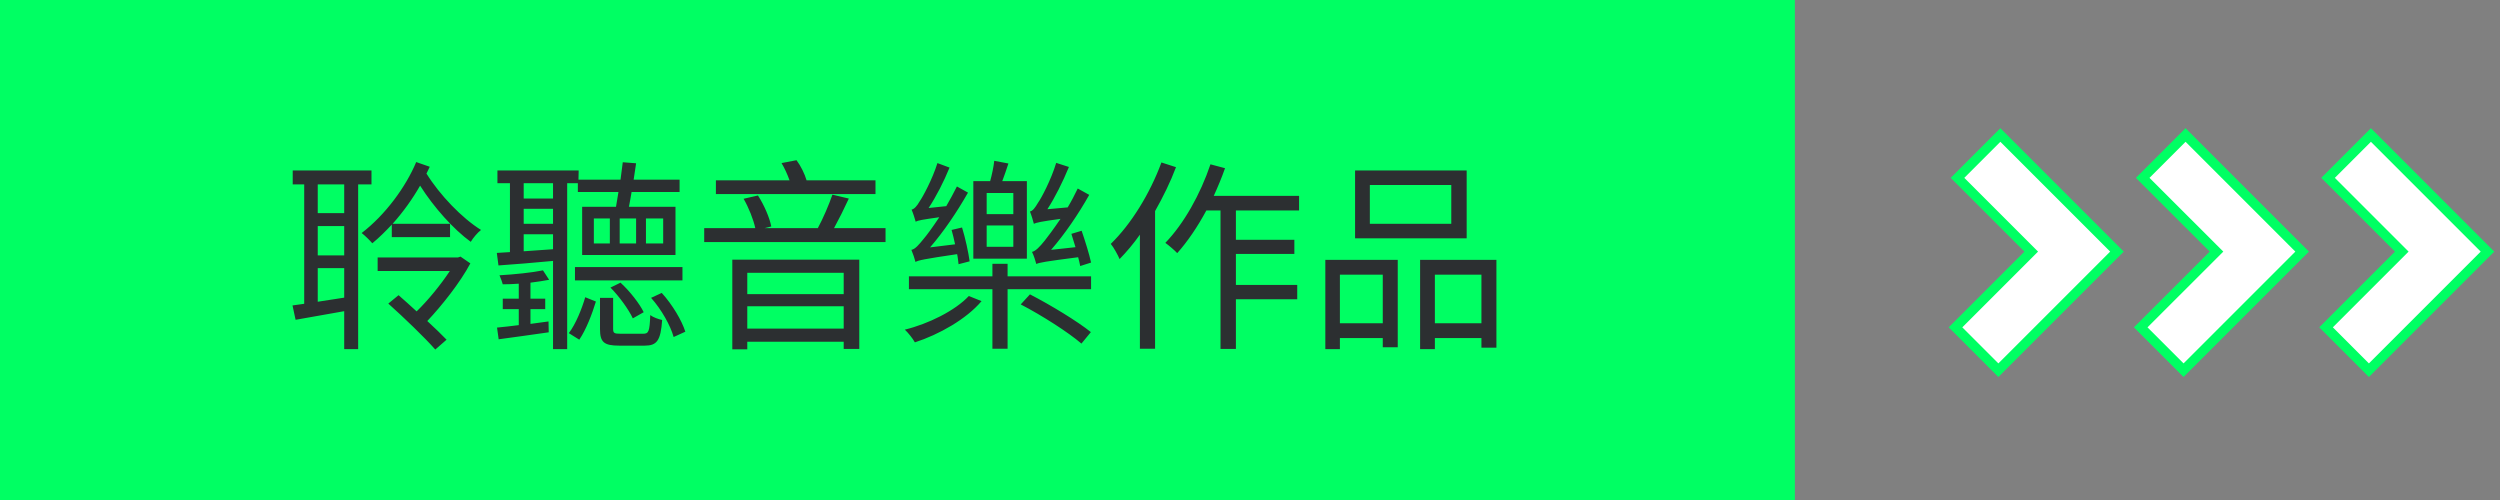 <svg width="195" height="39" viewBox="0 0 195 39" fill="none" xmlns="http://www.w3.org/2000/svg">
<rect x="0" y="0" width="195" height="39" fill="#808080" stroke="none"/>
<path d="M187.075 19.89L181.433 25.532L184.775 28.875L194.025 19.625L184.931 10.53L181.588 13.873L187.075 19.36L187.34 19.625L187.075 19.89Z" fill="white" stroke="#00FF63" stroke-width="0.75"/>
<path d="M158.173 19.89L152.53 25.532L155.873 28.875L165.123 19.625L156.028 10.53L152.686 13.873L158.173 19.36L158.438 19.625L158.173 19.89Z" fill="white" stroke="#00FF63" stroke-width="0.75"/>
<path d="M172.621 19.89L166.975 25.533L170.317 28.875L179.567 19.625L170.473 10.53L167.13 13.873L172.621 19.36L172.887 19.625L172.621 19.89Z" fill="white" stroke="#00FF63" stroke-width="0.75"/>
<rect width="140" height="39" fill="#00FF63"/>
<path d="M26.848 16.624H24.784V14.384H26.848V16.624ZM24.784 23.536V20.912H26.848V23.216L24.784 23.536ZM26.848 19.92H24.784V17.632H26.848V19.92ZM28.976 14.384V13.296H22.832V14.384H23.728V23.696L22.816 23.824L23.056 24.944C24.144 24.752 25.488 24.512 26.848 24.272V27.232H27.936V14.384H28.976ZM35.92 20.016L35.728 20.08H29.456V21.136H35.088C34.384 22.208 33.36 23.456 32.496 24.288C32.016 23.84 31.504 23.392 31.088 23.024L30.288 23.68C31.504 24.768 33.152 26.352 33.952 27.264L34.832 26.496C34.448 26.096 33.904 25.568 33.328 25.04C34.448 23.856 35.888 22.048 36.688 20.544L35.92 20.016ZM32.464 12.64C31.648 14.592 30.048 16.768 28.208 18.176C28.464 18.368 28.848 18.752 29.04 18.976C29.568 18.544 30.064 18.048 30.56 17.52V18.496H35.104V17.456H30.624C31.44 16.544 32.176 15.52 32.768 14.48C33.84 16.176 35.376 17.888 36.72 18.864C36.896 18.56 37.248 18.144 37.52 17.936C36.048 17.024 34.304 15.216 33.264 13.536C33.36 13.36 33.44 13.168 33.52 13.008L32.464 12.64ZM53.232 20.832H44.848V21.872H53.232V20.832ZM47.616 22.432C48.288 23.104 49.04 24.144 49.36 24.832L50.208 24.352C49.904 23.712 49.136 22.72 48.4 22.048L47.616 22.432ZM42.352 21.088C41.504 21.264 40.096 21.408 38.96 21.472C39.056 21.696 39.168 21.984 39.216 22.176C39.6 22.176 40.032 22.16 40.464 22.128V23.296H39.216V24.112H40.464V25.36C39.84 25.44 39.264 25.504 38.768 25.552L38.896 26.464C40.032 26.32 41.408 26.112 42.8 25.92L42.784 25.072C42.288 25.136 41.824 25.2 41.376 25.264V24.112H42.528V23.296H41.376V22.048C41.904 21.984 42.4 21.904 42.832 21.824L42.352 21.088ZM43.136 15.488H40.848V14.288H43.136V15.488ZM40.848 18.272H43.136V19.44C42.336 19.488 41.568 19.552 40.848 19.6V18.272ZM43.136 17.456H40.848V16.288H43.136V17.456ZM49.616 18.992H48.336V17.04H49.616V18.992ZM50.384 17.04H51.728V18.992H50.384V17.04ZM47.568 18.992H46.32V17.04H47.568V18.992ZM45.072 14.288V14.976H48.24C48.176 15.392 48.112 15.776 48.048 16.128H45.408V19.888H52.688V16.128H49.056C49.12 15.776 49.2 15.392 49.264 14.976H53.008V14.016H49.424C49.488 13.584 49.552 13.136 49.616 12.736L48.576 12.656C48.528 13.072 48.464 13.552 48.4 14.016H45.12L45.136 13.296H38.8V14.288H39.776V19.664L38.752 19.728L38.88 20.704C40.08 20.624 41.6 20.496 43.136 20.352V27.232H44.24V14.288H45.072ZM45.184 26.496C45.728 25.696 46.192 24.464 46.48 23.52L45.648 23.184C45.392 24.064 44.912 25.28 44.368 25.984L45.184 26.496ZM48.416 26.032C47.904 26.032 47.824 25.984 47.824 25.648V23.232H46.8V25.664C46.8 26.688 47.104 26.96 48.304 26.96H50.288C51.232 26.96 51.536 26.576 51.648 24.96C51.36 24.896 50.944 24.752 50.72 24.576C50.672 25.872 50.592 26.032 50.16 26.032H48.416ZM50.784 23.232C51.6 24.144 52.304 25.408 52.544 26.288L53.456 25.872C53.184 25.008 52.448 23.76 51.616 22.848L50.784 23.232ZM68.288 14.064H62.912C62.768 13.568 62.464 12.944 62.128 12.496L60.96 12.72C61.2 13.12 61.424 13.616 61.584 14.064H55.84V15.136H68.288V14.064ZM65.808 21.28V22.944H58.288V21.28H65.808ZM58.288 25.632V23.888H65.808V25.632H58.288ZM57.12 27.248H58.288V26.656H65.808V27.216H67.024V20.256H57.12V27.248ZM65.056 17.792C65.424 17.12 65.856 16.256 66.208 15.488L64.928 15.184C64.672 15.936 64.192 17.056 63.792 17.792H59.648L60.16 17.664C60.032 16.992 59.6 15.984 59.12 15.248L58 15.504C58.4 16.192 58.768 17.12 58.912 17.792H54.928V18.88H69.072V17.792H65.056ZM85.104 20.48C84.96 19.808 84.64 18.8 84.368 18L83.568 18.24C83.664 18.56 83.776 18.912 83.888 19.28L81.984 19.488C83.04 18.272 84.096 16.736 84.96 15.2L84.064 14.704C83.824 15.2 83.568 15.696 83.28 16.176L81.696 16.32C82.288 15.408 82.896 14.192 83.376 13.024L82.384 12.704C81.984 14.032 81.216 15.472 80.96 15.824C80.736 16.208 80.544 16.464 80.336 16.496C80.448 16.768 80.592 17.248 80.64 17.456C80.848 17.36 81.184 17.28 82.72 17.072C82.176 17.872 81.696 18.512 81.488 18.768C81.104 19.248 80.784 19.584 80.496 19.648C80.624 19.888 80.784 20.4 80.832 20.592C81.072 20.48 81.488 20.4 84.096 20.064C84.16 20.32 84.224 20.544 84.256 20.752L85.104 20.48ZM79.04 16.704H76.96V15.056H79.04V16.704ZM79.04 19.248H76.96V17.584H79.04V19.248ZM80.096 14.128H78.176C78.336 13.712 78.512 13.2 78.656 12.752L77.552 12.544C77.504 12.992 77.376 13.616 77.232 14.128H75.92V20.176H80.096V14.128ZM75.632 20.384C75.536 19.68 75.296 18.576 75.04 17.744L74.224 17.936C74.32 18.272 74.416 18.672 74.496 19.056L72.544 19.296C73.6 18.08 74.64 16.544 75.504 15.024L74.64 14.544C74.384 15.056 74.096 15.584 73.808 16.08L72.432 16.224C73.024 15.328 73.616 14.176 74.064 13.072L73.12 12.72C72.72 14 71.968 15.376 71.728 15.712C71.52 16.08 71.312 16.304 71.104 16.352C71.216 16.608 71.376 17.104 71.424 17.296C71.616 17.184 71.92 17.136 73.264 16.944C72.736 17.744 72.272 18.368 72.064 18.608C71.664 19.104 71.376 19.44 71.088 19.488C71.2 19.744 71.36 20.224 71.408 20.432C71.632 20.304 72.048 20.208 74.656 19.824C74.72 20.112 74.736 20.384 74.768 20.608L75.632 20.384ZM75.568 23.088C74.512 24.224 72.416 25.264 70.576 25.712C70.832 25.952 71.184 26.384 71.36 26.704C73.248 26.096 75.392 24.88 76.56 23.488L75.568 23.088ZM79.616 23.744C81.28 24.608 83.328 25.92 84.352 26.8L85.088 25.904C84.032 25.056 81.952 23.792 80.336 22.96L79.616 23.744ZM78.592 21.552V20.576H77.408V21.552H70.896V22.56H77.408V27.2H78.592V22.56H85.104V21.552H78.592ZM90.592 12.672C89.696 15.104 88.224 17.488 86.64 19.024C86.864 19.28 87.216 19.936 87.328 20.208C87.872 19.648 88.416 19.008 88.912 18.304V27.2H90.096V16.464C90.72 15.36 91.296 14.192 91.728 13.04L90.592 12.672ZM101.328 16.416V15.28H94.672C94.992 14.576 95.296 13.856 95.552 13.12L94.416 12.816C93.632 15.152 92.336 17.456 90.896 18.944C91.168 19.136 91.632 19.536 91.824 19.744C92.624 18.848 93.408 17.696 94.096 16.416H95.2V27.216H96.4V23.344H101.184V22.224H96.4V19.808H100.96V18.704H96.4V16.416H101.328ZM113.2 17.456H106.848V14.432H113.2V17.456ZM114.4 13.296H105.696V18.592H114.4V13.296ZM107.856 21.424V25.216H104.512V21.424H107.856ZM103.376 27.232H104.512V26.368H107.856V27.088H109.024V20.272H103.376V27.232ZM111.92 25.216V21.424H115.552V25.216H111.92ZM110.768 20.272V27.232H111.92V26.368H115.552V27.12H116.72V20.272H110.768Z" fill="#2C2F31"/>
</svg>
